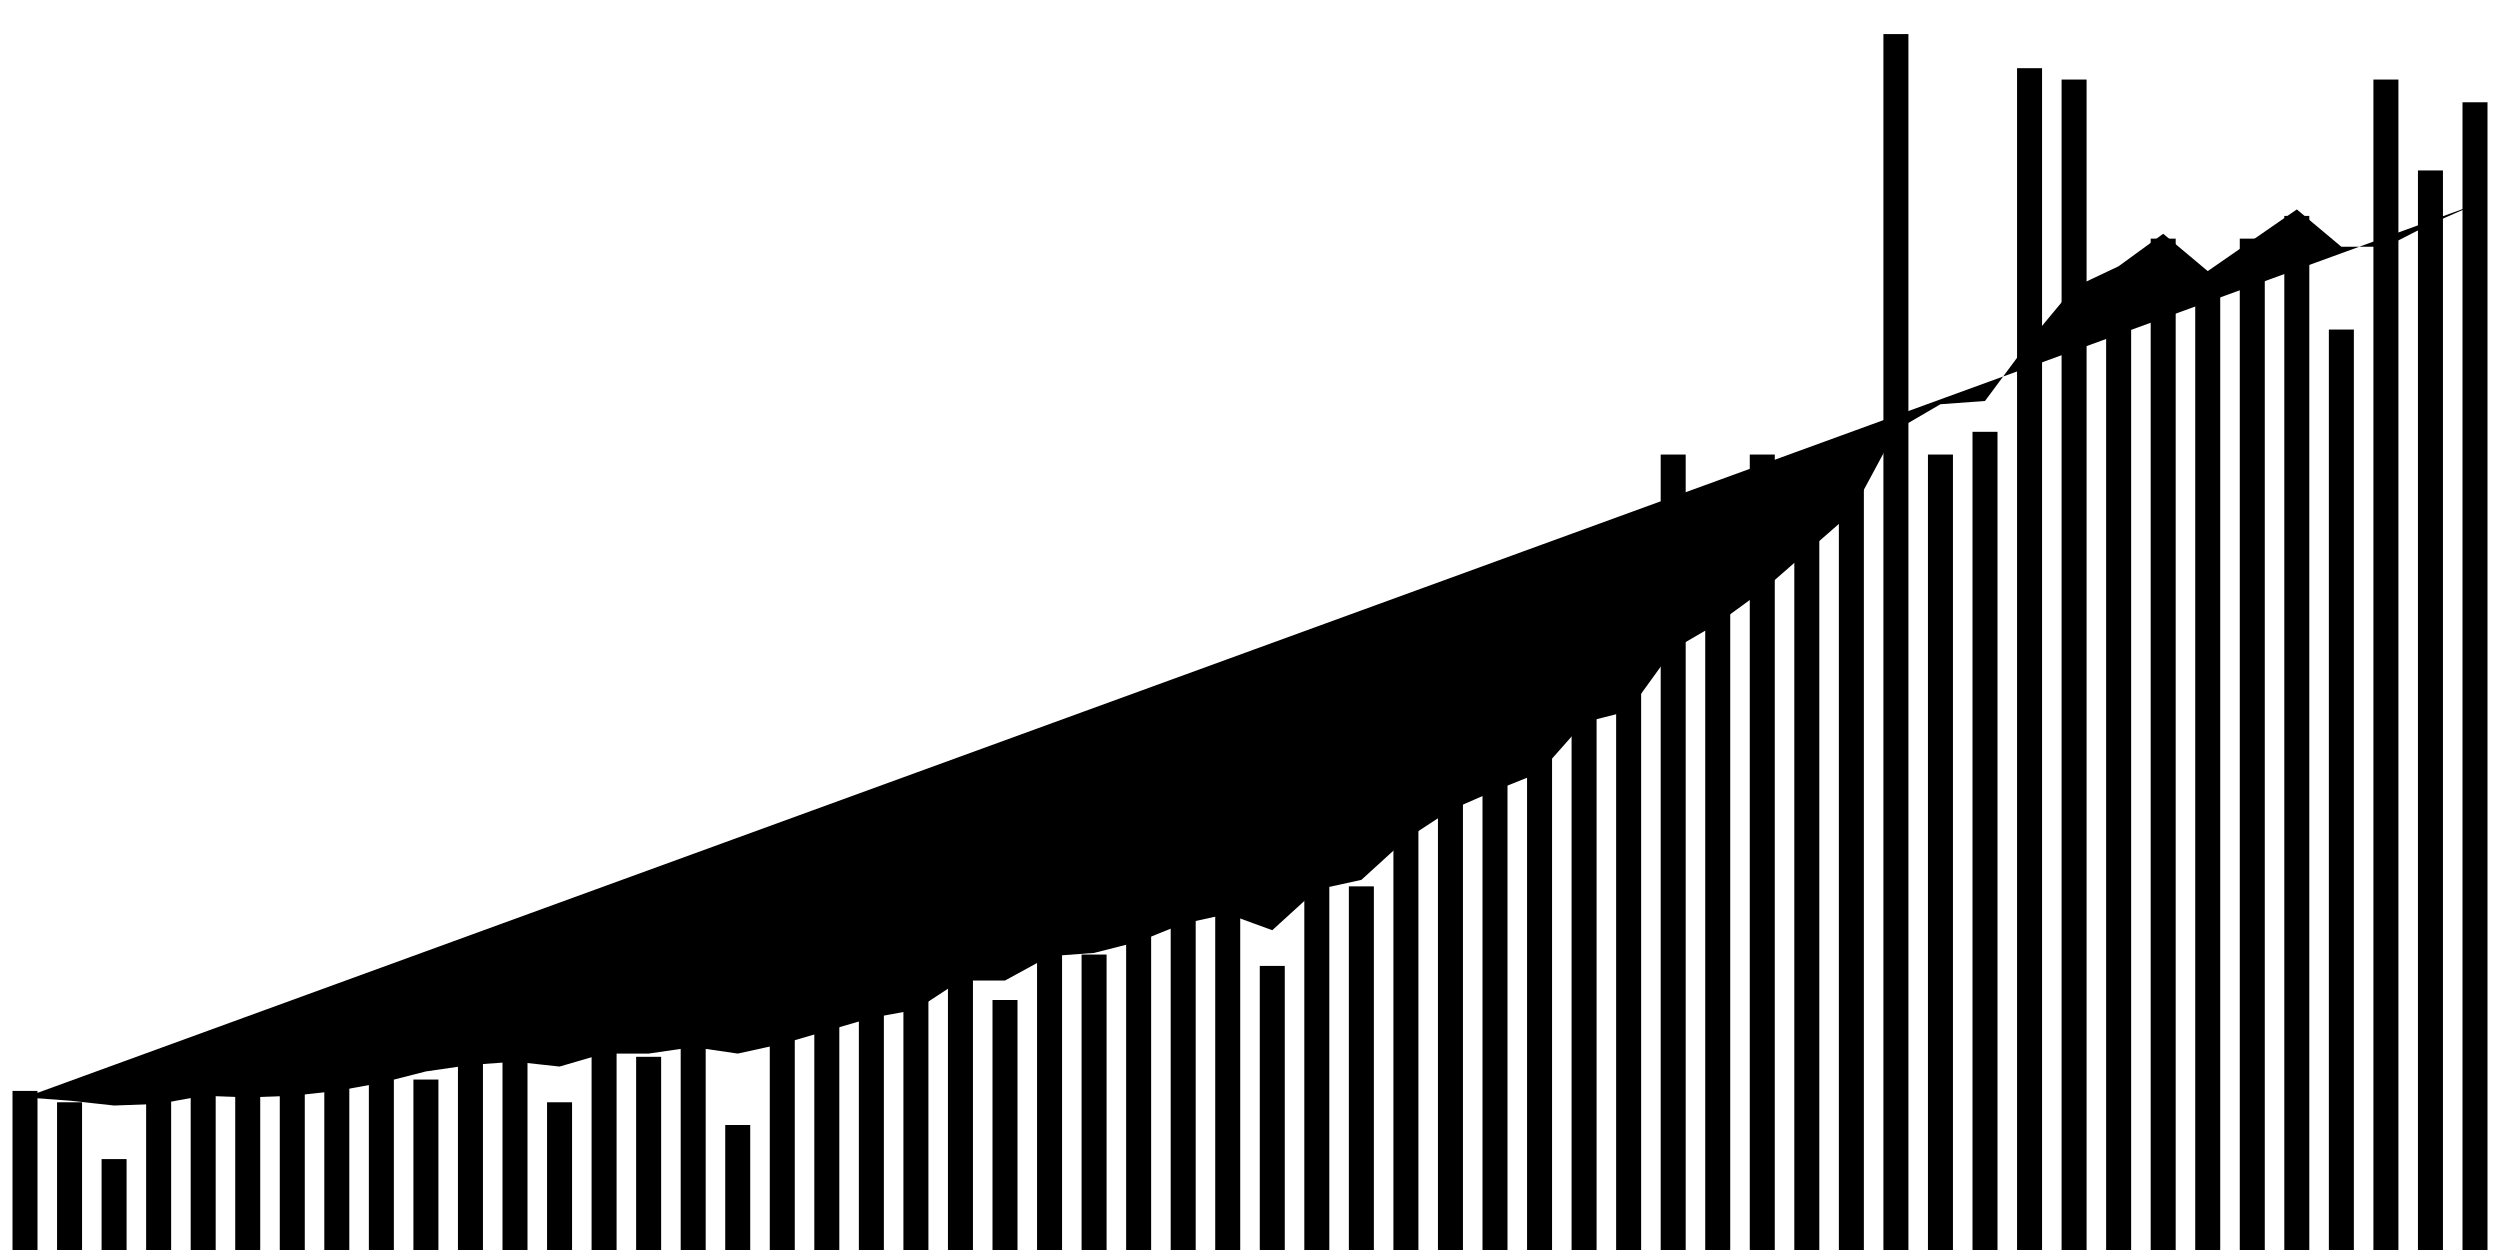 <svg viewBox="0,0,200,100"><g transform="translate(0,0)"></g><g class="fg-bars death-date"><g><rect x="197" y="8.182" width="2" height="91.818" id="death-date-0"></rect></g><g><rect x="193.436" y="13.636" width="2" height="86.364" id="death-date-1"></rect></g><g><rect x="189.873" y="6.364" width="2" height="93.636" id="death-date-2"></rect></g><g><rect x="186.309" y="26.364" width="2" height="73.636" id="death-date-3"></rect></g><g><rect x="182.745" y="17.273" width="2" height="82.727" id="death-date-4"></rect></g><g><rect x="179.182" y="19.091" width="2" height="80.909" id="death-date-5"></rect></g><g><rect x="175.618" y="23.636" width="2" height="76.364" id="death-date-6"></rect></g><g><rect x="172.055" y="19.091" width="2" height="80.909" id="death-date-7"></rect></g><g><rect x="168.491" y="26.364" width="2" height="73.636" id="death-date-8"></rect></g><g><rect x="164.927" y="6.364" width="2" height="93.636" id="death-date-9"></rect></g><g><rect x="161.364" y="5.455" width="2" height="94.545" id="death-date-10"></rect></g><g><rect x="157.8" y="34.545" width="2" height="65.455" id="death-date-11"></rect></g><g><rect x="154.236" y="36.364" width="2" height="63.636" id="death-date-12"></rect></g><g><rect x="150.673" y="2.727" width="2" height="97.273" id="death-date-13"></rect></g><g><rect x="147.109" y="37.273" width="2" height="62.727" id="death-date-14"></rect></g><g><rect x="143.545" y="38.182" width="2" height="61.818" id="death-date-15"></rect></g><g><rect x="139.982" y="36.364" width="2" height="63.636" id="death-date-16"></rect></g><g><rect x="136.418" y="39.091" width="2" height="60.909" id="death-date-17"></rect></g><g><rect x="132.855" y="36.364" width="2" height="63.636" id="death-date-18"></rect></g><g><rect x="129.291" y="50.909" width="2" height="49.091" id="death-date-19"></rect></g><g><rect x="125.727" y="49.091" width="2" height="50.909" id="death-date-20"></rect></g><g><rect x="122.164" y="59.091" width="2" height="40.909" id="death-date-21"></rect></g><g><rect x="118.6" y="60" width="2" height="40" id="death-date-22"></rect></g><g><rect x="115.036" y="54.545" width="2" height="45.455" id="death-date-23"></rect></g><g><rect x="111.473" y="53.636" width="2" height="46.364" id="death-date-24"></rect></g><g><rect x="107.909" y="70.909" width="2" height="29.091" id="death-date-25"></rect></g><g><rect x="104.345" y="57.273" width="2" height="42.727" id="death-date-26"></rect></g><g><rect x="100.782" y="77.273" width="2" height="22.727" id="death-date-27"></rect></g><g><rect x="97.218" y="69.091" width="2" height="30.909" id="death-date-28"></rect></g><g><rect x="93.655" y="70.909" width="2" height="29.091" id="death-date-29"></rect></g><g><rect x="90.091" y="70.909" width="2" height="29.091" id="death-date-30"></rect></g><g><rect x="86.527" y="76.364" width="2" height="23.636" id="death-date-31"></rect></g><g><rect x="82.964" y="76.364" width="2" height="23.636" id="death-date-32"></rect></g><g><rect x="79.4" y="80" width="2" height="20" id="death-date-33"></rect></g><g><rect x="75.836" y="68.182" width="2" height="31.818" id="death-date-34"></rect></g><g><rect x="72.273" y="74.545" width="2" height="25.455" id="death-date-35"></rect></g><g><rect x="68.709" y="80.909" width="2" height="19.091" id="death-date-36"></rect></g><g><rect x="65.145" y="77.273" width="2" height="22.727" id="death-date-37"></rect></g><g><rect x="61.582" y="78.182" width="2" height="21.818" id="death-date-38"></rect></g><g><rect x="58.018" y="90" width="2" height="10" id="death-date-39"></rect></g><g><rect x="54.455" y="80" width="2" height="20" id="death-date-40"></rect></g><g><rect x="50.891" y="84.545" width="2" height="15.455" id="death-date-41"></rect></g><g><rect x="47.327" y="79.091" width="2" height="20.909" id="death-date-42"></rect></g><g><rect x="43.764" y="88.182" width="2" height="11.818" id="death-date-43"></rect></g><g><rect x="40.2" y="84.545" width="2" height="15.455" id="death-date-44"></rect></g><g><rect x="36.636" y="83.636" width="2" height="16.364" id="death-date-45"></rect></g><g><rect x="33.073" y="86.364" width="2" height="13.636" id="death-date-46"></rect></g><g><rect x="29.509" y="83.636" width="2" height="16.364" id="death-date-47"></rect></g><g><rect x="25.945" y="84.545" width="2" height="15.455" id="death-date-48"></rect></g><g><rect x="22.382" y="86.364" width="2" height="13.636" id="death-date-49"></rect></g><g><rect x="18.818" y="85.455" width="2" height="14.545" id="death-date-50"></rect></g><g><rect x="15.255" y="86.364" width="2" height="13.636" id="death-date-51"></rect></g><g><rect x="11.691" y="87.273" width="2" height="12.727" id="death-date-52"></rect></g><g><rect x="8.127" y="92.727" width="2" height="7.273" id="death-date-53"></rect></g><g><rect x="4.564" y="88.182" width="2" height="11.818" id="death-date-54"></rect></g><g><rect x="1" y="87.273" width="2" height="12.727" id="death-date-55"></rect></g></g><g class="fg-line death-date"><path stroke-linecap="round" d="M198,16.364L194.436,17.922L190.873,19.74L187.309,19.74L183.745,16.753L180.182,19.221L176.618,21.688L173.055,18.701L169.491,21.299L165.927,22.987L162.364,27.273L158.8,32.078L155.236,32.338L151.673,34.416L148.109,41.039L144.545,44.156L140.982,47.273L137.418,49.87L133.855,51.948L130.291,56.883L126.727,57.792L123.164,61.818L119.6,63.247L116.036,64.805L112.473,67.143L108.909,70.39L105.345,71.169L101.782,74.416L98.218,73.117L94.655,73.896L91.091,75.325L87.527,76.234L83.964,76.494L80.4,78.442L76.836,78.442L73.273,80.779L69.709,81.429L66.145,82.468L62.582,83.506L59.018,84.286L55.455,83.766L51.891,84.286L48.327,84.286L44.764,85.325L41.2,84.935L37.636,85.195L34.073,85.714L30.509,86.623L26.945,87.273L23.382,87.662L19.818,87.792L16.255,87.662L12.691,88.312L9.127,88.442L5.564,88.052L2,87.792"></path></g></svg>
